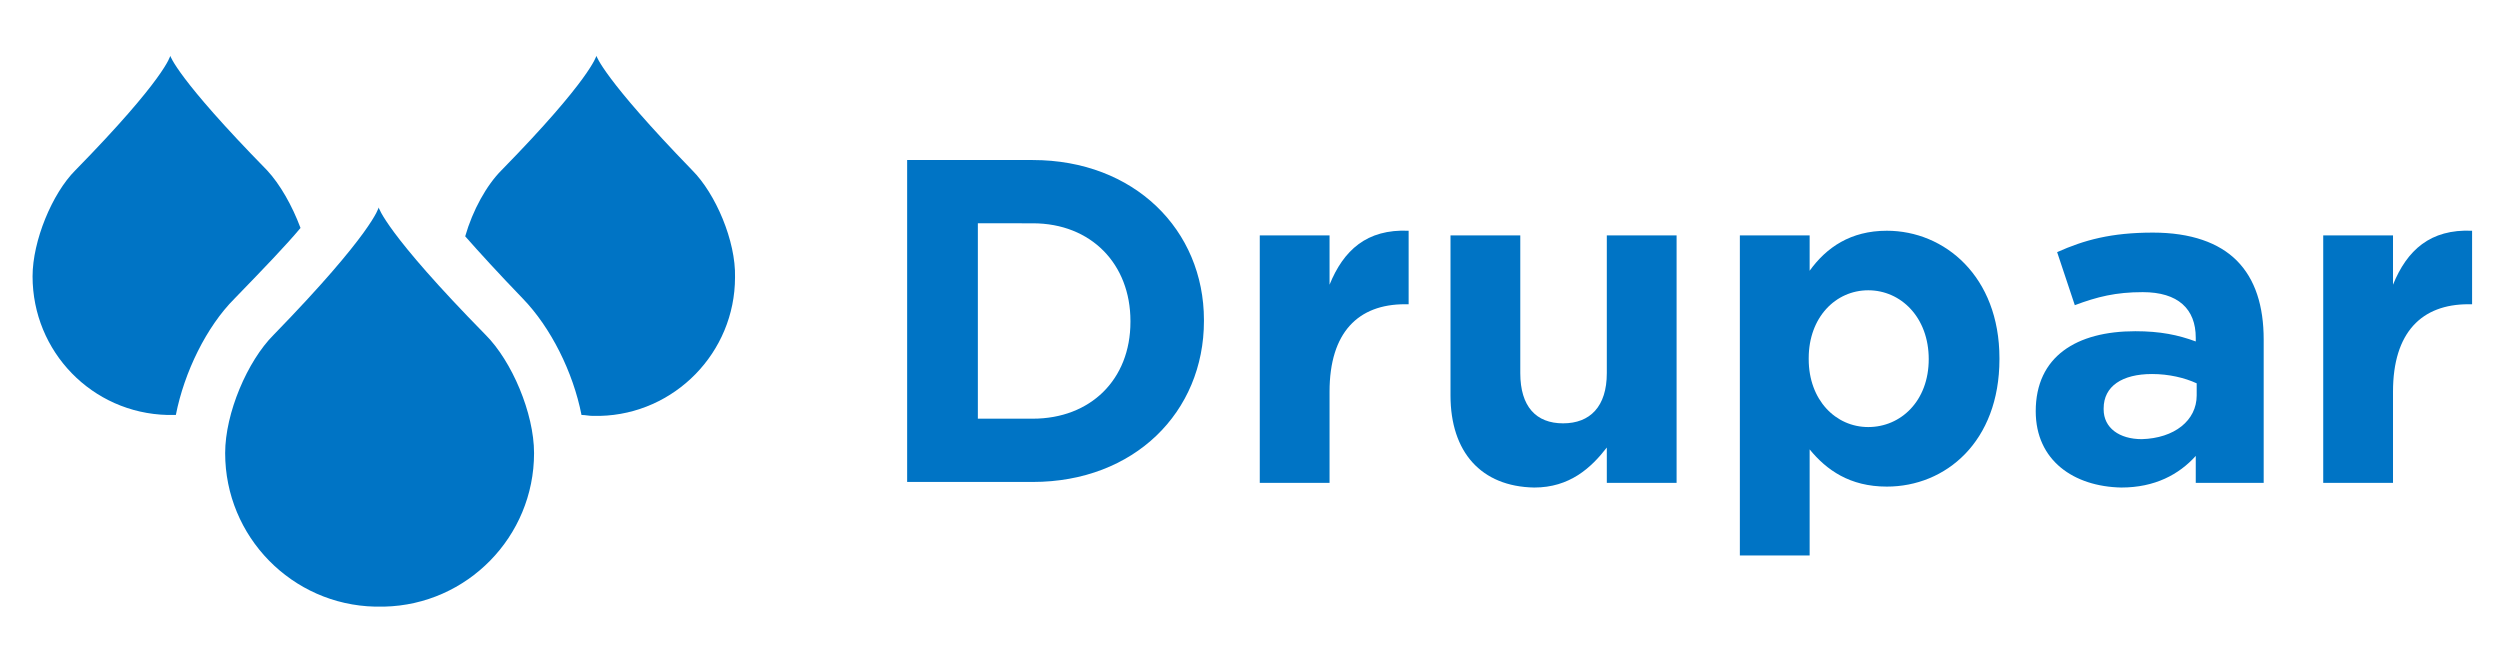 <?xml version="1.0" encoding="utf-8"?>
<!-- Generator: Adobe Illustrator 19.2.1, SVG Export Plug-In . SVG Version: 6.00 Build 0)  -->
<svg version="1.1" id="Layer_1" xmlns="http://www.w3.org/2000/svg" xmlns:xlink="http://www.w3.org/1999/xlink" x="0px" y="0px"
	 viewBox="0 0 268.7 70" style="enable-background:new 0 0 268.7 70;" xml:space="preserve">
<style type="text/css">
	.st0{fill:#0074C5;}
</style>
<path class="st0" d="M74.4,18.3C64.8,8.4,64.1,6,64.1,6s-0.6,2.5-10.2,12.3c-1.6,1.6-3.1,4.3-3.9,7.1c1.5,1.7,3.5,3.9,6.2,6.7
	c3,3.1,5.4,7.9,6.3,12.5c0.4,0,0.8,0.1,1.2,0.1c0.1,0,0.2,0,0.3,0c0,0,0.1,0,0.1,0c0,0,0,0,0,0c0,0,0,0,0,0c0,0,0.1,0,0.1,0
	c0.1,0,0.2,0,0.3,0c8-0.2,14.5-6.8,14.5-14.9C79.1,25.9,76.9,20.8,74.4,18.3"/>
<path class="st0" d="M32.3,24.5c-0.9-2.4-2.2-4.7-3.6-6.2C19,8.4,18.3,6,18.3,6S17.8,8.4,8.1,18.3c-2.5,2.5-4.6,7.6-4.6,11.4
	c0,8.1,6.4,14.7,14.5,14.9c0.1,0,0.2,0,0.3,0c0,0,0.1,0,0.1,0c0,0,0,0,0,0c0,0,0,0,0,0c0,0,0.1,0,0.1,0c0.1,0,0.2,0,0.3,0
	c0,0,0.1,0,0.1,0c0.9-4.6,3.3-9.5,6.3-12.5C28.5,28.7,30.8,26.3,32.3,24.5"/>
<path class="st0" d="M40.7,22.3c0,0,0.7,2.7,11.5,13.7c2.8,2.8,5.2,8.4,5.2,12.7c0,9-7.2,16.3-16.1,16.5c-0.1,0-0.2,0-0.3,0
	c0,0-0.1,0-0.1,0c0,0,0,0-0.1,0s0,0-0.1,0c0,0-0.1,0-0.1,0c-0.1,0-0.2,0-0.3,0c-8.9-0.2-16.1-7.5-16.1-16.5c0-4.3,2.4-9.9,5.2-12.7
	C40.1,25,40.7,22.3,40.7,22.3"/>
<path class="st0" d="M97.5,17.2H111c10.9,0,18.4,7.5,18.4,17.2v0.1c0,9.8-7.5,17.3-18.4,17.3H97.5V17.2z M105.1,24.1V45h5.9
	c6.2,0,10.5-4.2,10.5-10.4v-0.1c0-6.1-4.2-10.5-10.5-10.5H105.1z"/>
<path class="st0" d="M135.4,25.3h7.5v5.3c1.5-3.7,4-6,8.5-5.8v7.9H151c-5,0-8.1,3-8.1,9.4v9.8h-7.5V25.3z"/>
<path class="st0" d="M155.9,42.5V25.3h7.5v14.8c0,3.6,1.7,5.4,4.6,5.4c2.9,0,4.7-1.8,4.7-5.4V25.3h7.5v26.6h-7.5v-3.8
	c-1.7,2.2-4,4.3-7.8,4.3C159.2,52.3,155.9,48.6,155.9,42.5"/>
<path class="st0" d="M187,25.3h7.5v3.8c1.8-2.5,4.4-4.3,8.3-4.3c6.2,0,12.1,4.9,12.1,13.7v0.1c0,8.9-5.8,13.7-12.1,13.7
	c-4,0-6.5-1.8-8.3-4v11.4H187V25.3z M207.3,38.6L207.3,38.6c0-4.5-3-7.4-6.5-7.4s-6.4,2.9-6.4,7.3v0.1c0,4.4,2.9,7.3,6.4,7.3
	S207.3,43.1,207.3,38.6"/>
<path class="st0" d="M218.8,44.2L218.8,44.2c0-5.9,4.4-8.6,10.7-8.6c2.7,0,4.6,0.4,6.5,1.1v-0.4c0-3.1-1.9-4.9-5.7-4.9
	c-2.9,0-4.9,0.5-7.3,1.4l-1.9-5.7c2.9-1.3,5.8-2.1,10.3-2.1c4.1,0,7.1,1.1,9,3c2,2,2.9,4.9,2.9,8.5v15.4H236V49
	c-1.8,2-4.4,3.4-8,3.4C222.9,52.3,218.8,49.5,218.8,44.2 M236.1,42.5v-1.3c-1.3-0.6-3-1-4.8-1c-3.2,0-5.2,1.3-5.2,3.7v0.1
	c0,2,1.7,3.2,4.1,3.2C233.7,47.1,236.1,45.2,236.1,42.5"/>
<path class="st0" d="M249.7,25.3h7.5v5.3c1.5-3.7,4-6,8.5-5.8v7.9h-0.4c-5,0-8.1,3-8.1,9.4v9.8h-7.5V25.3z"/>
</svg>
